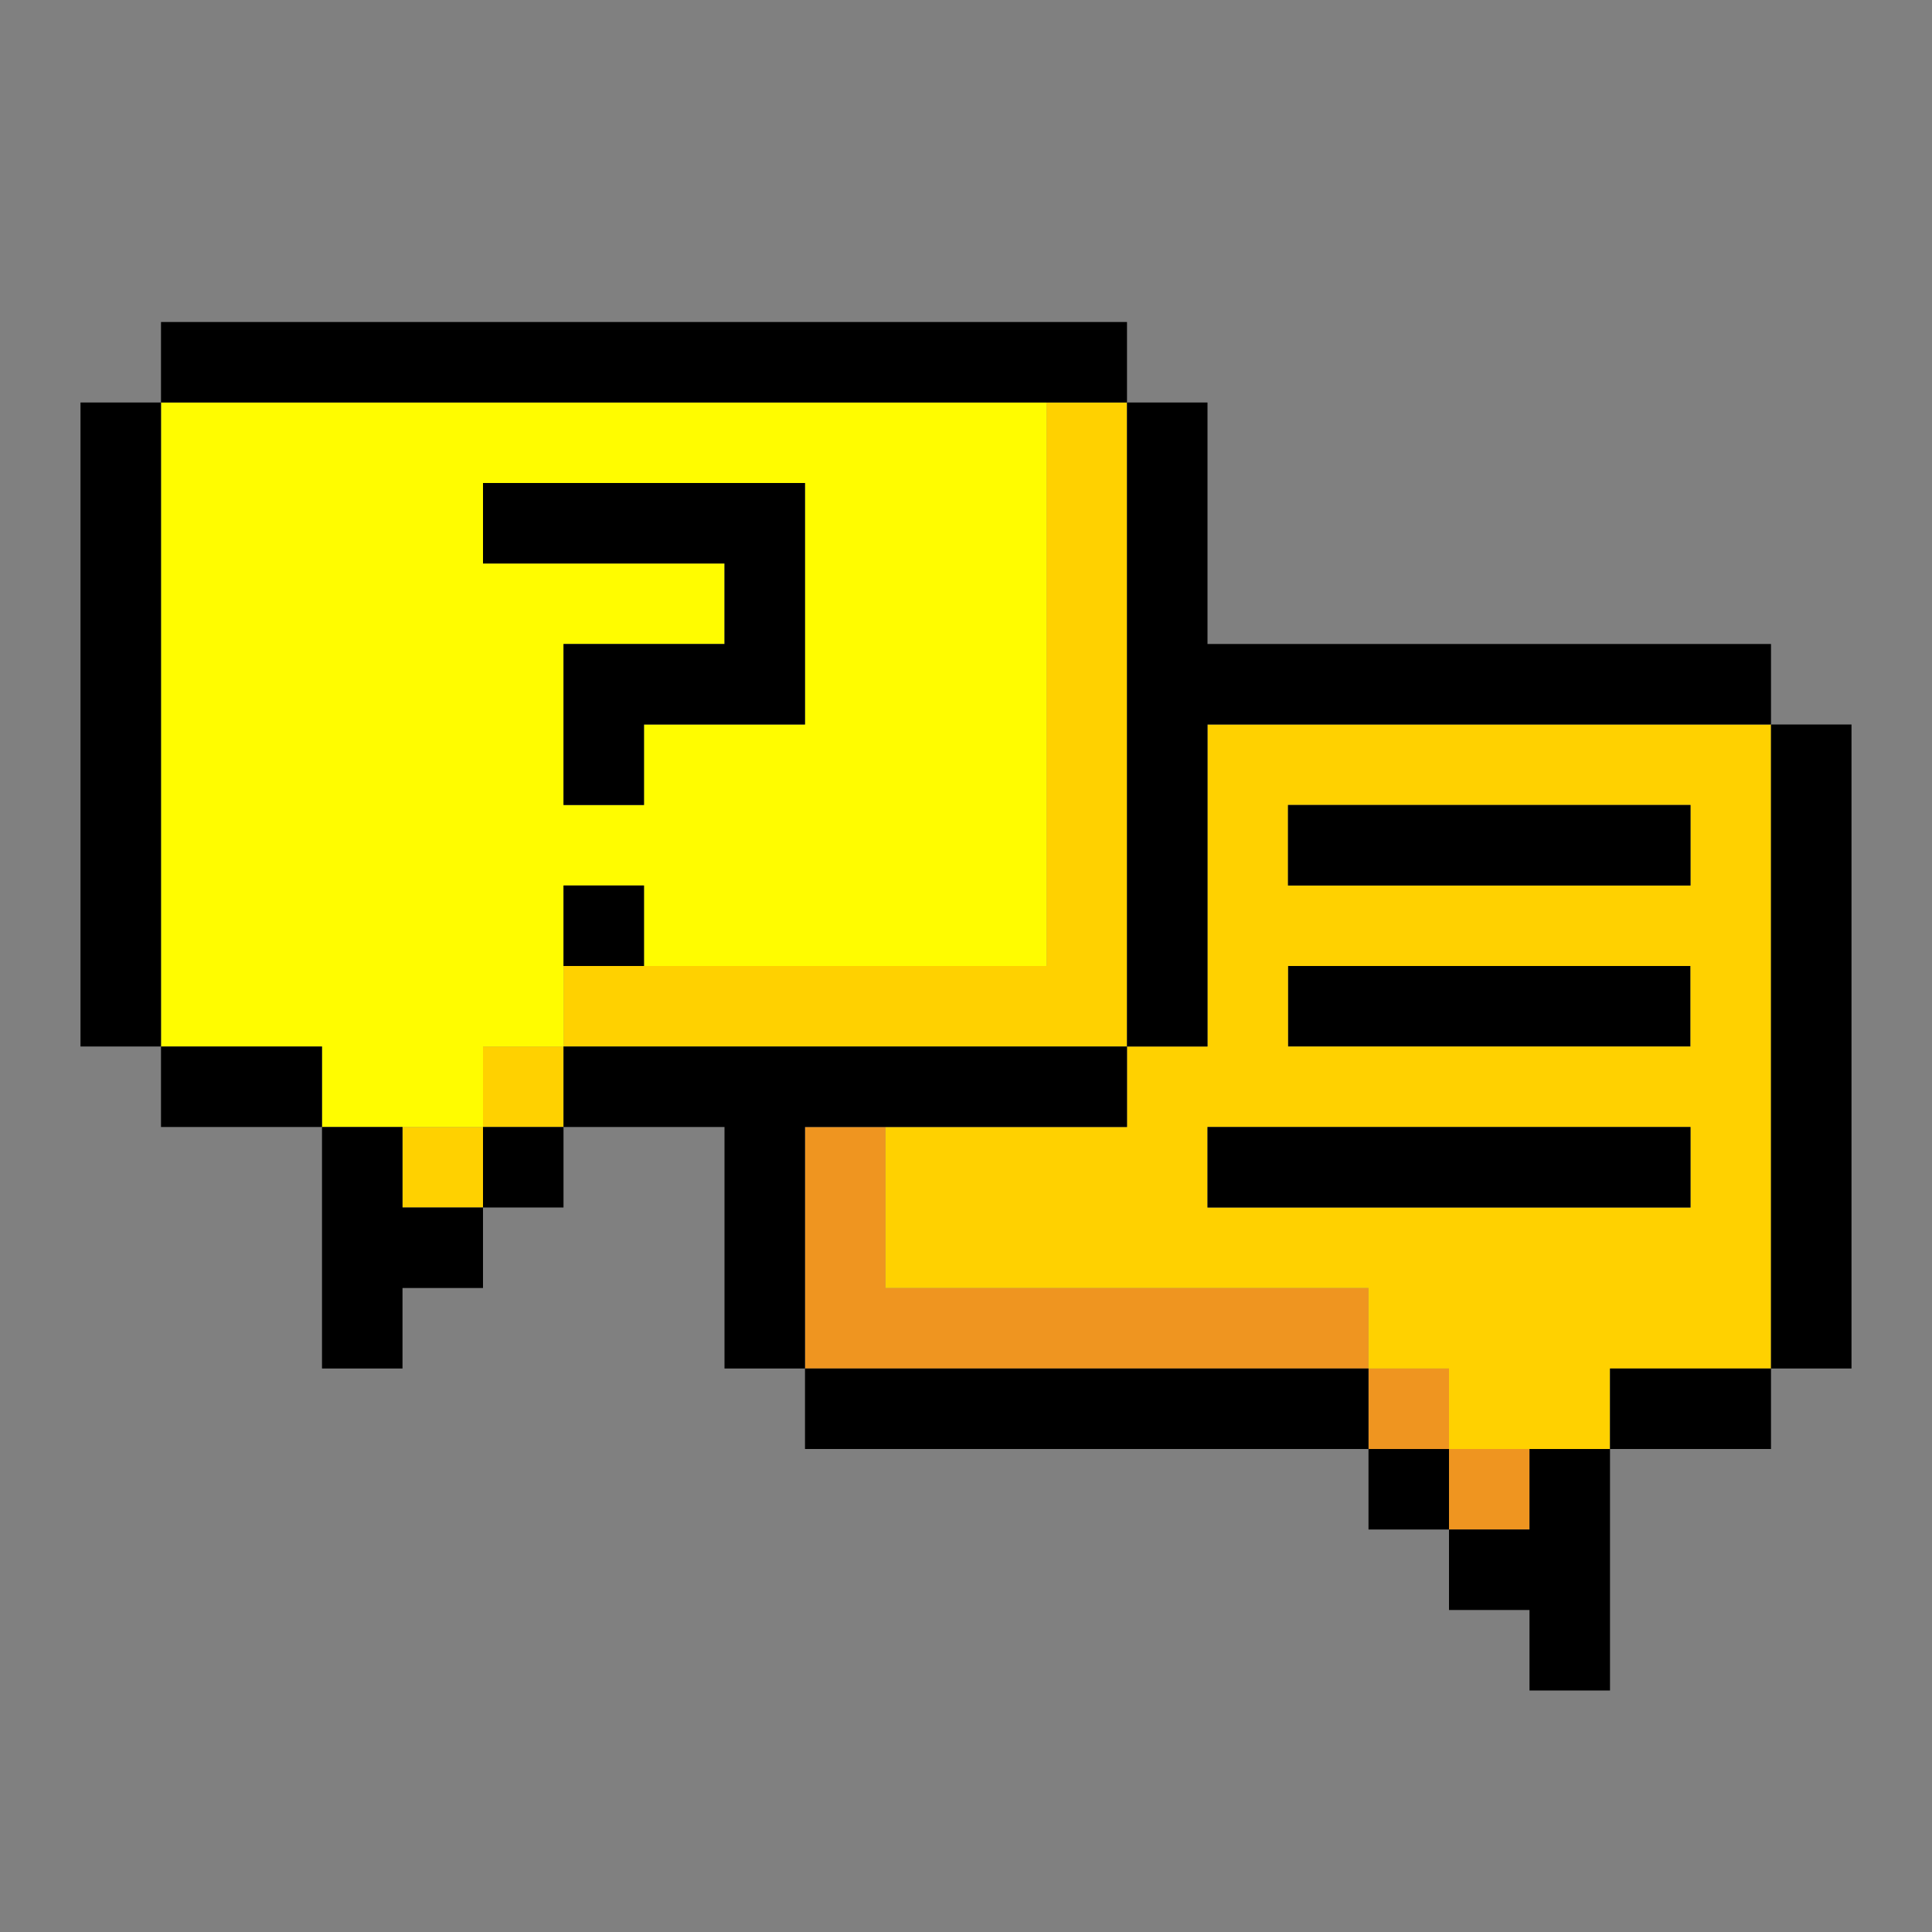 <?xml version="1.0" encoding="UTF-8"?><svg id="Interview" xmlns="http://www.w3.org/2000/svg" viewBox="0 0 24 24"><rect x="0" y="0" width="24" height="24" fill="#808080" stroke="none"/><rect x="16" y="12" width="5" height="1"/><rect x="18" y="18" width="1" height="1" fill="#ef9520"/><rect x="17" y="17" width="1" height="1" fill="#ef9520"/><polygon points="17 16 17 17 10 17 10 14 11 14 11 16 17 16" fill="#ef9520"/><path d="m15,9v4h-1v1h-3v2h6v1h1v1h2v-1h2v-8h-7Zm6,6h-6v-1h6v1Zm0-2h-5v-1h5v1Zm0-2h-5v-1h5v1Z" fill="#ffd100"/><rect x="16" y="10" width="5" height="1"/><rect x="15" y="14" width="6" height="1"/><polygon points="14 5 14 13 7 13 7 12 13 12 13 5 14 5" fill="#ffd100"/><rect x="6" y="13" width="1" height="1" fill="#ffd100"/><rect x="5" y="14" width="1" height="1" fill="#ffd100"/><path d="m2,5v8h2v1h2v-1h1v-2h1v1h5v-7H2Zm5,5v-2h2v-1h-3v-1h4v3h-2v1h-1Z" fill="#fffc00"/><rect x="7" y="11" width="1" height="1"/><polygon points="10 6 10 9 8 9 8 10 7 10 7 8 9 8 9 7 6 7 6 6 10 6"/><rect x="1" y="5" width="1" height="8"/><rect x="2" y="4" width="12" height="1"/><rect x="2" y="13" width="2" height="1"/><rect x="6" y="14" width="1" height="1"/><polygon points="6 15 6 16 5 16 5 17 4 17 4 14 5 14 5 15 6 15"/><polygon points="10 17 9 17 9 14 7 14 7 13 14 13 14 14 10 14 10 17"/><rect x="17" y="18" width="1" height="1"/><polygon points="19 18 20 18 20 21 19 21 19 20 18 20 18 19 19 19 19 18"/><rect x="22" y="9" width="1" height="8"/><rect x="10" y="17" width="7" height="1"/><rect x="20" y="17" width="2" height="1"/><polygon points="22 8 22 9 15 9 15 13 14 13 14 5 15 5 15 8 22 8"/></svg>
